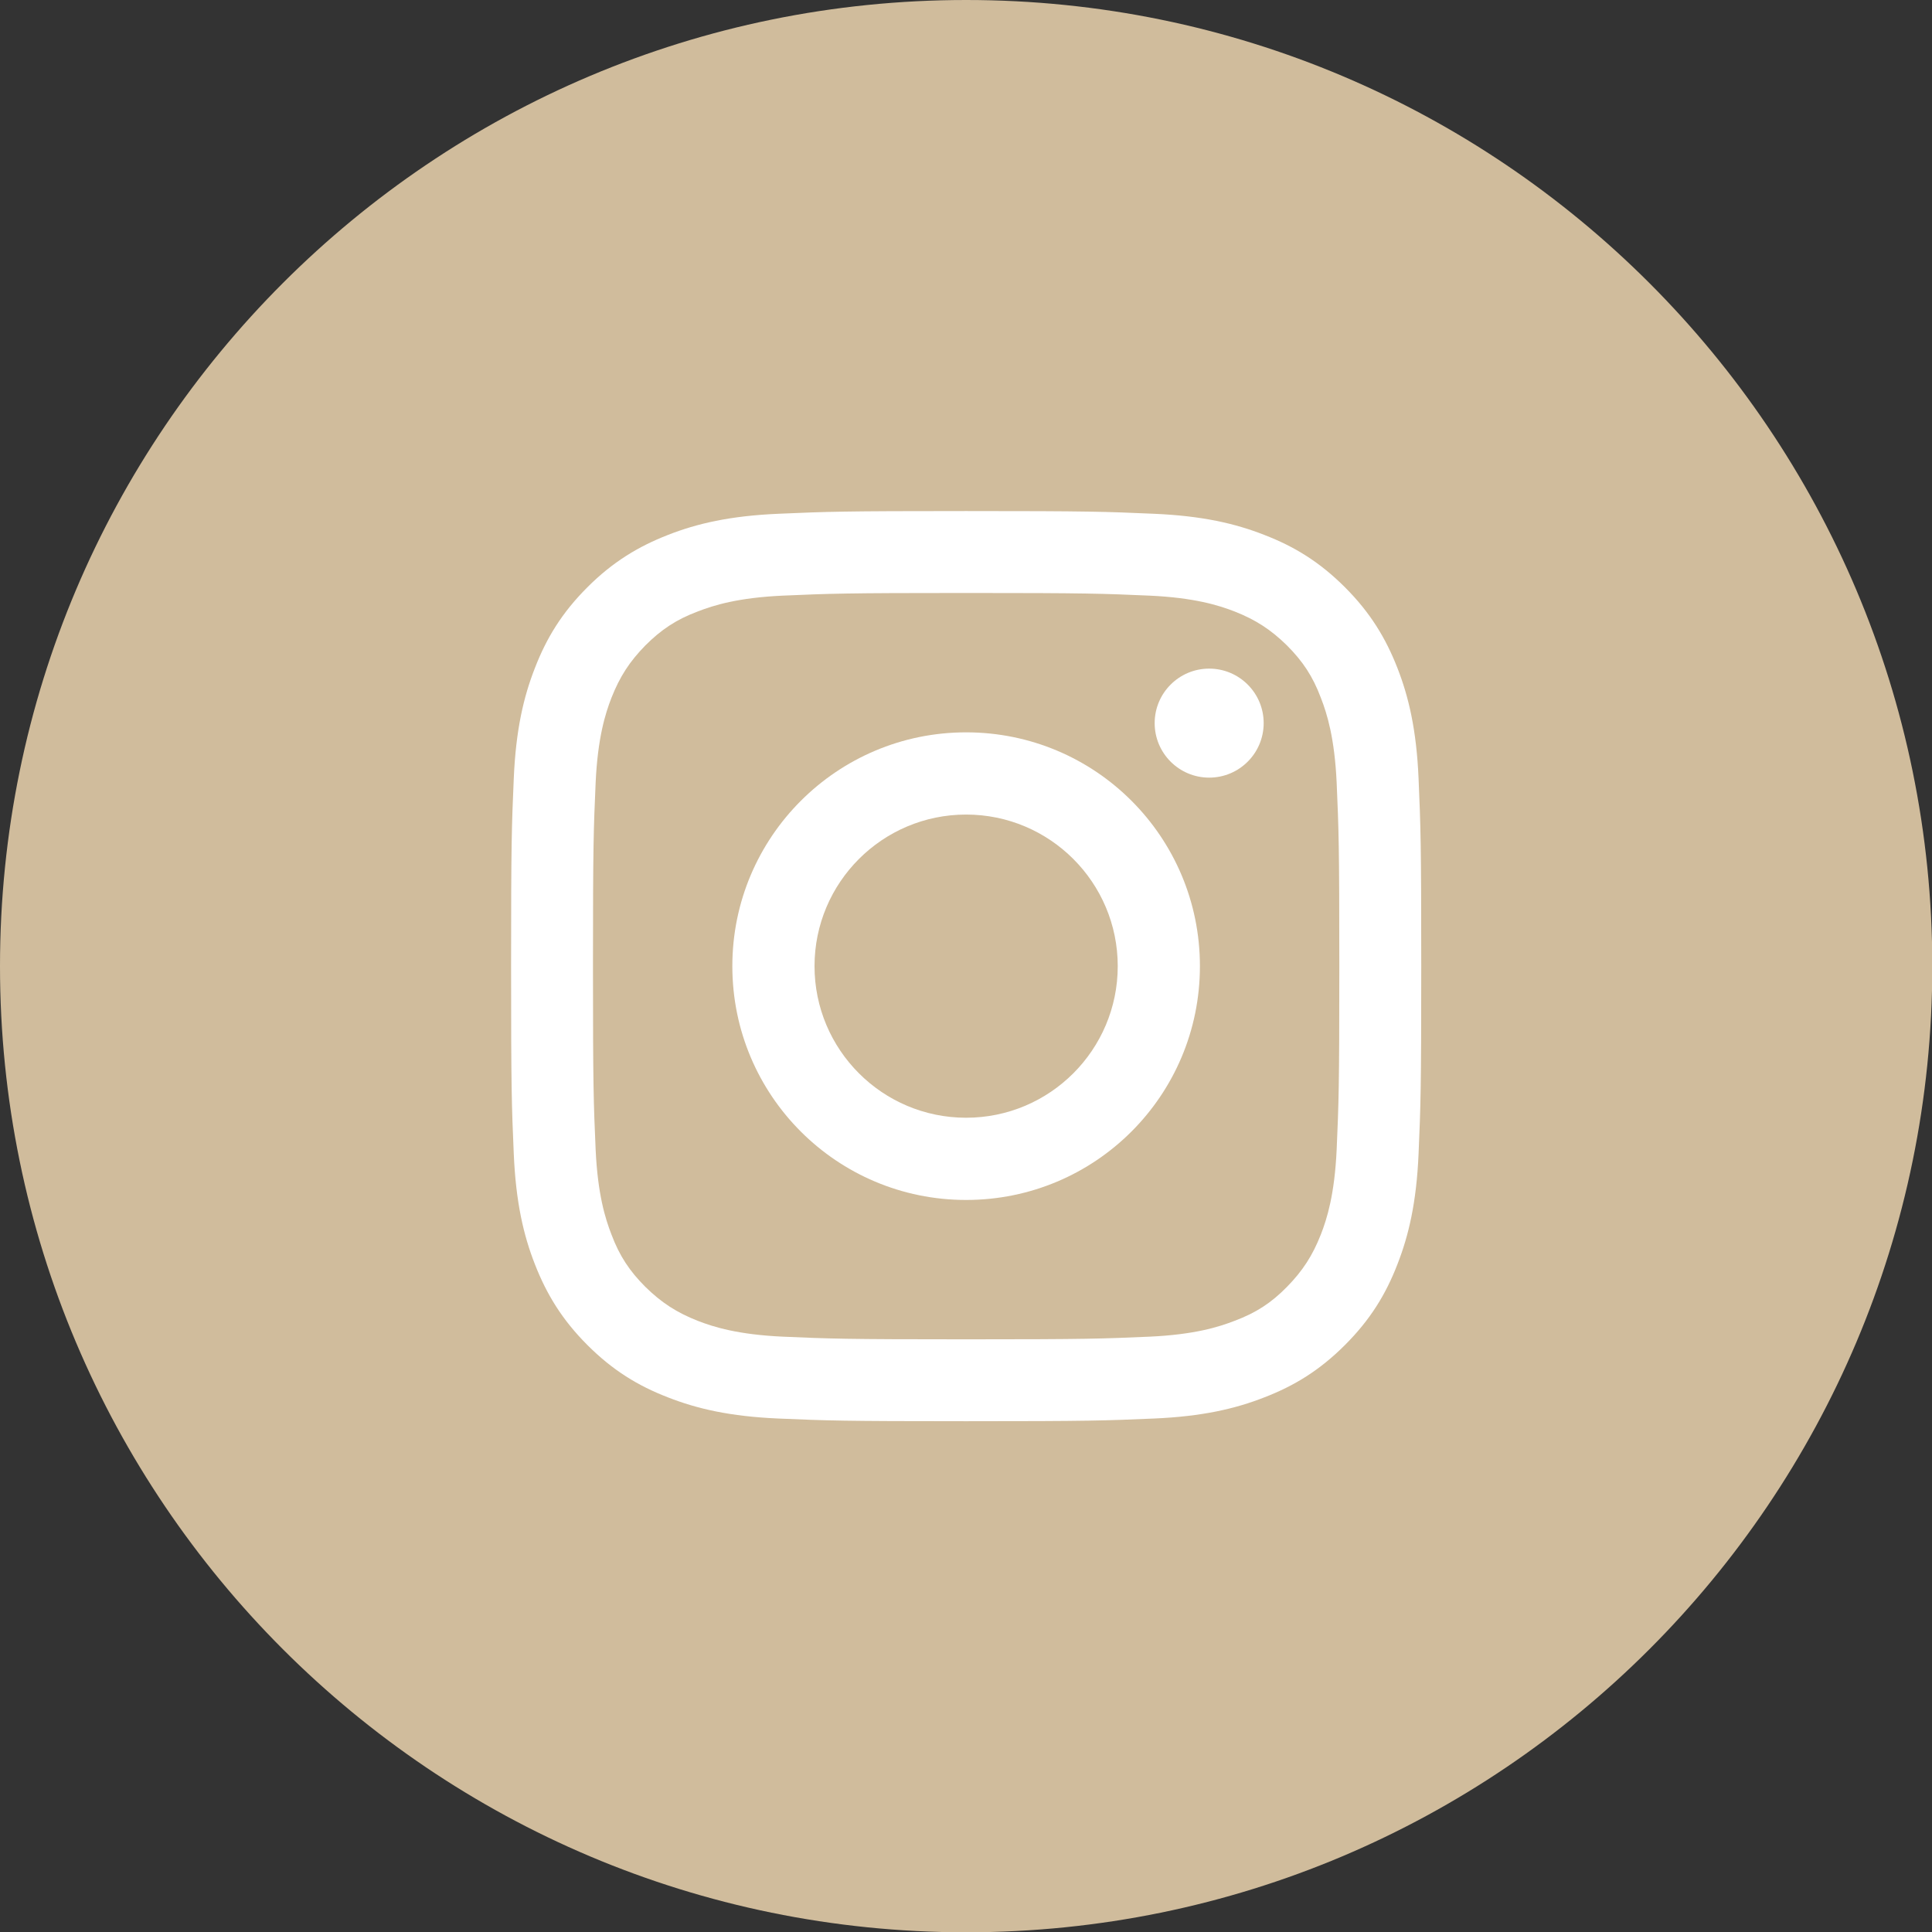 <svg width="52" height="52" viewBox="0 0 52 52" fill="none" xmlns="http://www.w3.org/2000/svg">
<rect x="0" y="0" width="52" height="52" fill="#333333" stroke="none"/>
<g clip-path="url(#clip0_567_35)">
<path d="M26.004 52.008C40.366 52.008 52.008 40.366 52.008 26.004C52.008 11.642 40.366 0 26.004 0C11.642 0 0 11.642 0 26.004C0 40.366 11.642 52.008 26.004 52.008Z" fill="#D0BC9C"/>
<path d="M26.004 15.96C29.275 15.96 29.66 15.976 30.95 16.032C32.145 16.088 32.794 16.289 33.227 16.457C33.796 16.681 34.205 16.946 34.638 17.371C35.062 17.796 35.335 18.204 35.551 18.782C35.72 19.214 35.92 19.864 35.976 21.058C36.032 22.349 36.048 22.733 36.048 26.004C36.048 29.274 36.032 29.659 35.976 30.95C35.92 32.144 35.72 32.794 35.551 33.226C35.327 33.796 35.062 34.204 34.638 34.637C34.213 35.07 33.804 35.335 33.227 35.551C32.794 35.719 32.145 35.92 30.95 35.976C29.66 36.032 29.275 36.048 26.004 36.048C22.734 36.048 22.349 36.032 21.058 35.976C19.864 35.92 19.215 35.719 18.782 35.551C18.213 35.327 17.804 35.062 17.371 34.637C16.946 34.212 16.674 33.804 16.457 33.226C16.289 32.794 16.088 32.144 16.032 30.95C15.976 29.659 15.96 29.274 15.96 26.004C15.96 22.733 15.976 22.349 16.032 21.058C16.088 19.864 16.289 19.214 16.457 18.782C16.682 18.212 16.946 17.804 17.371 17.371C17.796 16.946 18.205 16.673 18.782 16.457C19.215 16.289 19.864 16.088 21.058 16.032C22.349 15.976 22.734 15.96 26.004 15.96ZM26.004 13.755C22.678 13.755 22.261 13.771 20.954 13.828C19.648 13.884 18.758 14.092 17.98 14.397C17.179 14.709 16.489 15.126 15.808 15.808C15.127 16.489 14.71 17.17 14.397 17.98C14.092 18.758 13.884 19.647 13.828 20.954C13.772 22.261 13.756 22.677 13.756 26.004C13.756 29.331 13.772 29.747 13.828 31.054C13.884 32.361 14.092 33.251 14.397 34.028C14.71 34.83 15.127 35.519 15.808 36.2C16.489 36.882 17.171 37.299 17.98 37.611C18.758 37.916 19.648 38.124 20.954 38.18C22.261 38.236 22.678 38.252 26.004 38.252C29.331 38.252 29.748 38.236 31.055 38.18C32.361 38.124 33.251 37.916 34.028 37.611C34.838 37.299 35.519 36.882 36.201 36.2C36.882 35.519 37.299 34.838 37.612 34.028C37.916 33.251 38.125 32.361 38.181 31.054C38.237 29.747 38.253 29.331 38.253 26.004C38.253 22.677 38.237 22.261 38.181 20.954C38.125 19.647 37.916 18.758 37.612 17.98C37.299 17.178 36.882 16.489 36.201 15.808C35.519 15.126 34.838 14.709 34.028 14.397C33.251 14.092 32.361 13.884 31.055 13.828C29.748 13.771 29.331 13.755 26.004 13.755Z" fill="white"/>
<path d="M26.003 19.711C22.533 19.711 19.711 22.525 19.711 26.004C19.711 29.483 22.525 32.297 26.003 32.297C29.483 32.297 32.296 29.483 32.296 26.004C32.296 22.525 29.483 19.711 26.003 19.711ZM26.003 30.084C23.751 30.084 21.923 28.256 21.923 26.004C21.923 23.752 23.751 21.924 26.003 21.924C28.256 21.924 30.084 23.752 30.084 26.004C30.084 28.256 28.256 30.084 26.003 30.084Z" fill="white"/>
<path d="M34.012 19.463C34.012 20.273 33.355 20.93 32.545 20.93C31.735 20.93 31.078 20.273 31.078 19.463C31.078 18.653 31.735 17.996 32.545 17.996C33.355 17.996 34.012 18.653 34.012 19.463Z" fill="white"/>
</g>
<defs>
<clipPath id="clip0_567_35">
<rect width="52" height="52" fill="white"/>
</clipPath>
</defs>
</svg>

